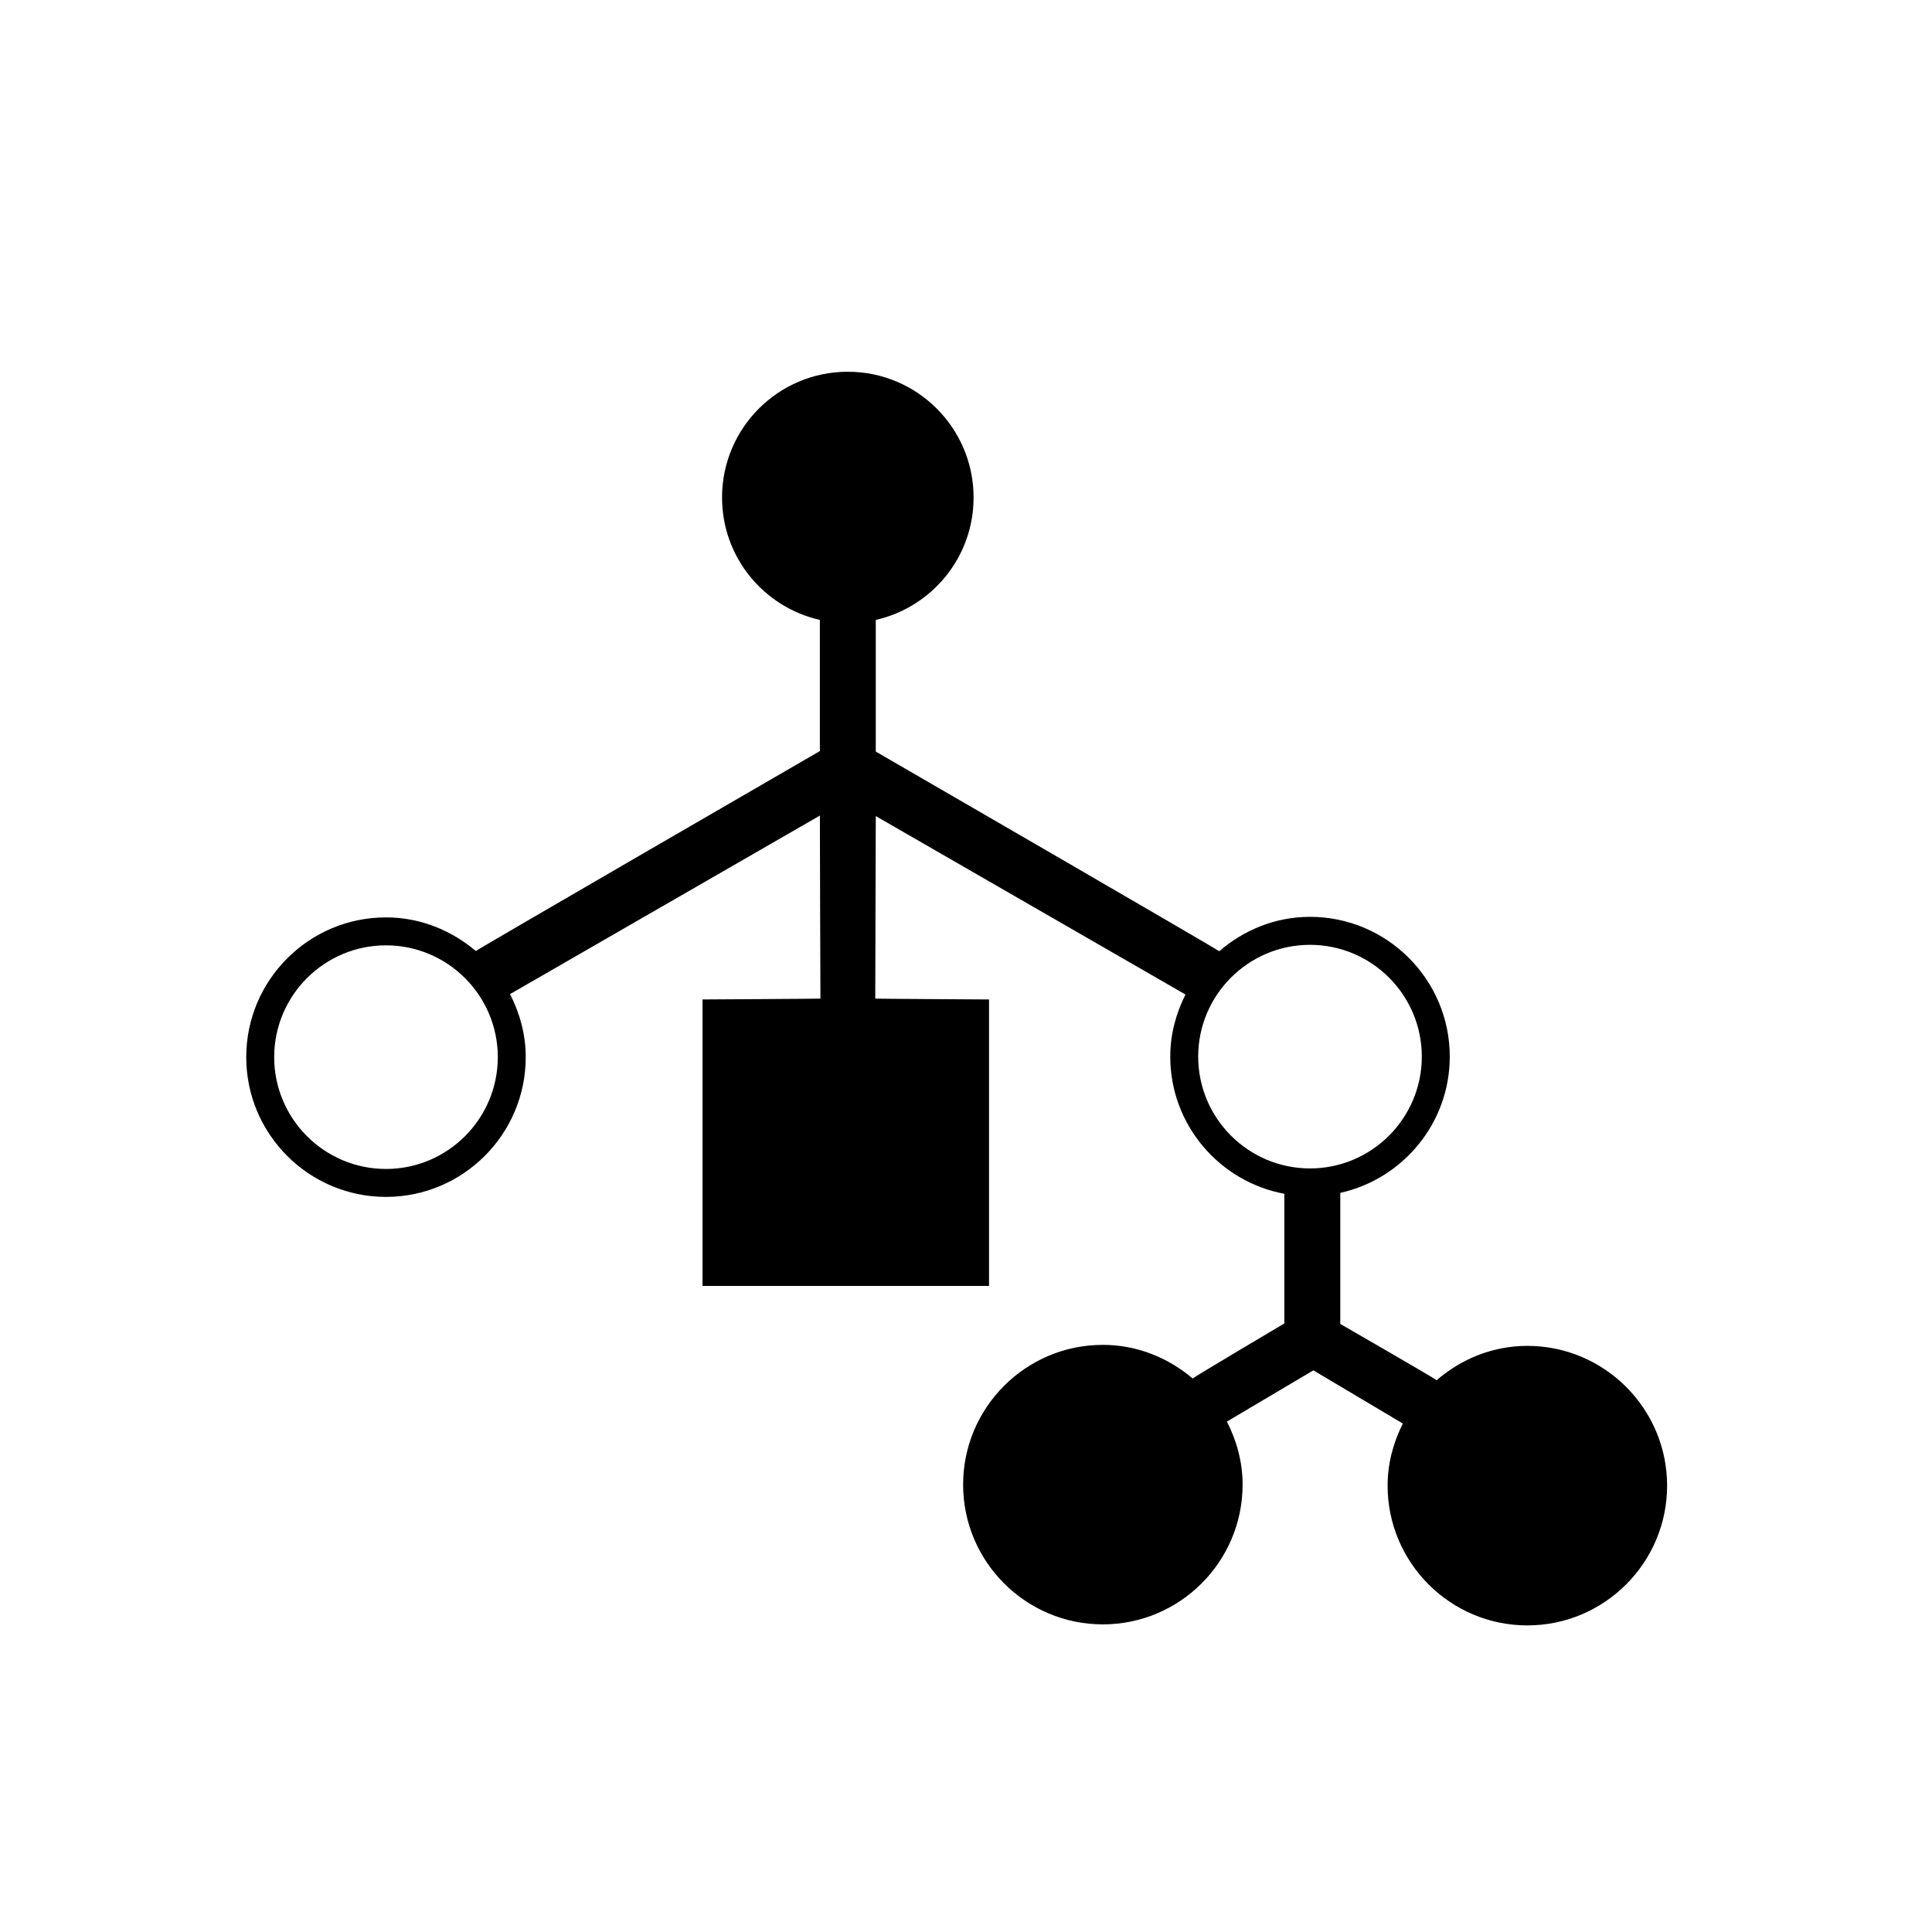 <svg xmlns="http://www.w3.org/2000/svg" xmlns:xlink="http://www.w3.org/1999/xlink" version="1.1" x="0px" y="0px" viewBox="0 0 161.492 161.492" enable-background="new 0 0 161.492 162.732" xml:space="preserve"><path d="M127.668,112.499c-2.905,0-5.54,1.105-7.583,2.873c-0.15-0.155-8.054-4.707-8.054-4.707V99.71  c5.227-1.163,9.152-5.819,9.152-11.39c0-6.439-5.243-11.683-11.682-11.683c-2.91,0-5.538,1.109-7.589,2.875  c-0.147-0.157-28.708-16.69-28.708-16.69V51.819c4.678-1.063,8.176-5.23,8.176-10.233c0-5.805-4.708-10.512-10.512-10.512  c-5.811,0-10.514,4.707-10.514,10.512c0,5.002,3.497,9.169,8.177,10.233v10.962c0,0-28.615,16.565-28.756,16.714  c-2.041-1.729-4.64-2.812-7.511-2.812c-6.443,0-11.682,5.24-11.682,11.682c0,6.441,5.239,11.682,11.682,11.682  c6.438,0,11.681-5.24,11.681-11.682c0-1.905-0.502-3.68-1.313-5.269l25.9-14.924c0,0,0.037,15.222,0.046,15.299  c-0.081,0.017-9.855,0.071-9.855,0.071v23.945h23.948V83.543c0,0-9.433-0.055-9.511-0.071c0.006-0.077,0.045-15.257,0.045-15.257  l25.887,14.914c-0.79,1.574-1.272,3.318-1.272,5.192c0,5.709,4.119,10.454,9.535,11.466v10.837c0,0-7.518,4.453-7.659,4.602  c-2.04-1.729-4.64-2.812-7.511-2.812c-6.444,0-11.68,5.239-11.68,11.682c0,6.441,5.236,11.682,11.68,11.682  c6.438,0,11.682-5.24,11.682-11.682c0-1.905-0.502-3.679-1.313-5.269l7.229-4.283l7.479,4.447c-0.79,1.57-1.275,3.318-1.275,5.19  c0,6.442,5.24,11.683,11.683,11.683c6.438,0,11.681-5.24,11.681-11.683C139.349,117.739,134.106,112.499,127.668,112.499z   M32.266,97.711c-5.155,0-9.347-4.192-9.347-9.346c0-5.154,4.191-9.346,9.347-9.346c5.151,0,9.344,4.192,9.344,9.346  C41.61,93.518,37.417,97.711,32.266,97.711z M109.502,97.666c-5.153,0-9.347-4.189-9.347-9.346c0-5.154,4.193-9.343,9.347-9.343  c5.15,0,9.344,4.189,9.344,9.343C118.846,93.476,114.653,97.666,109.502,97.666z"/></svg>
